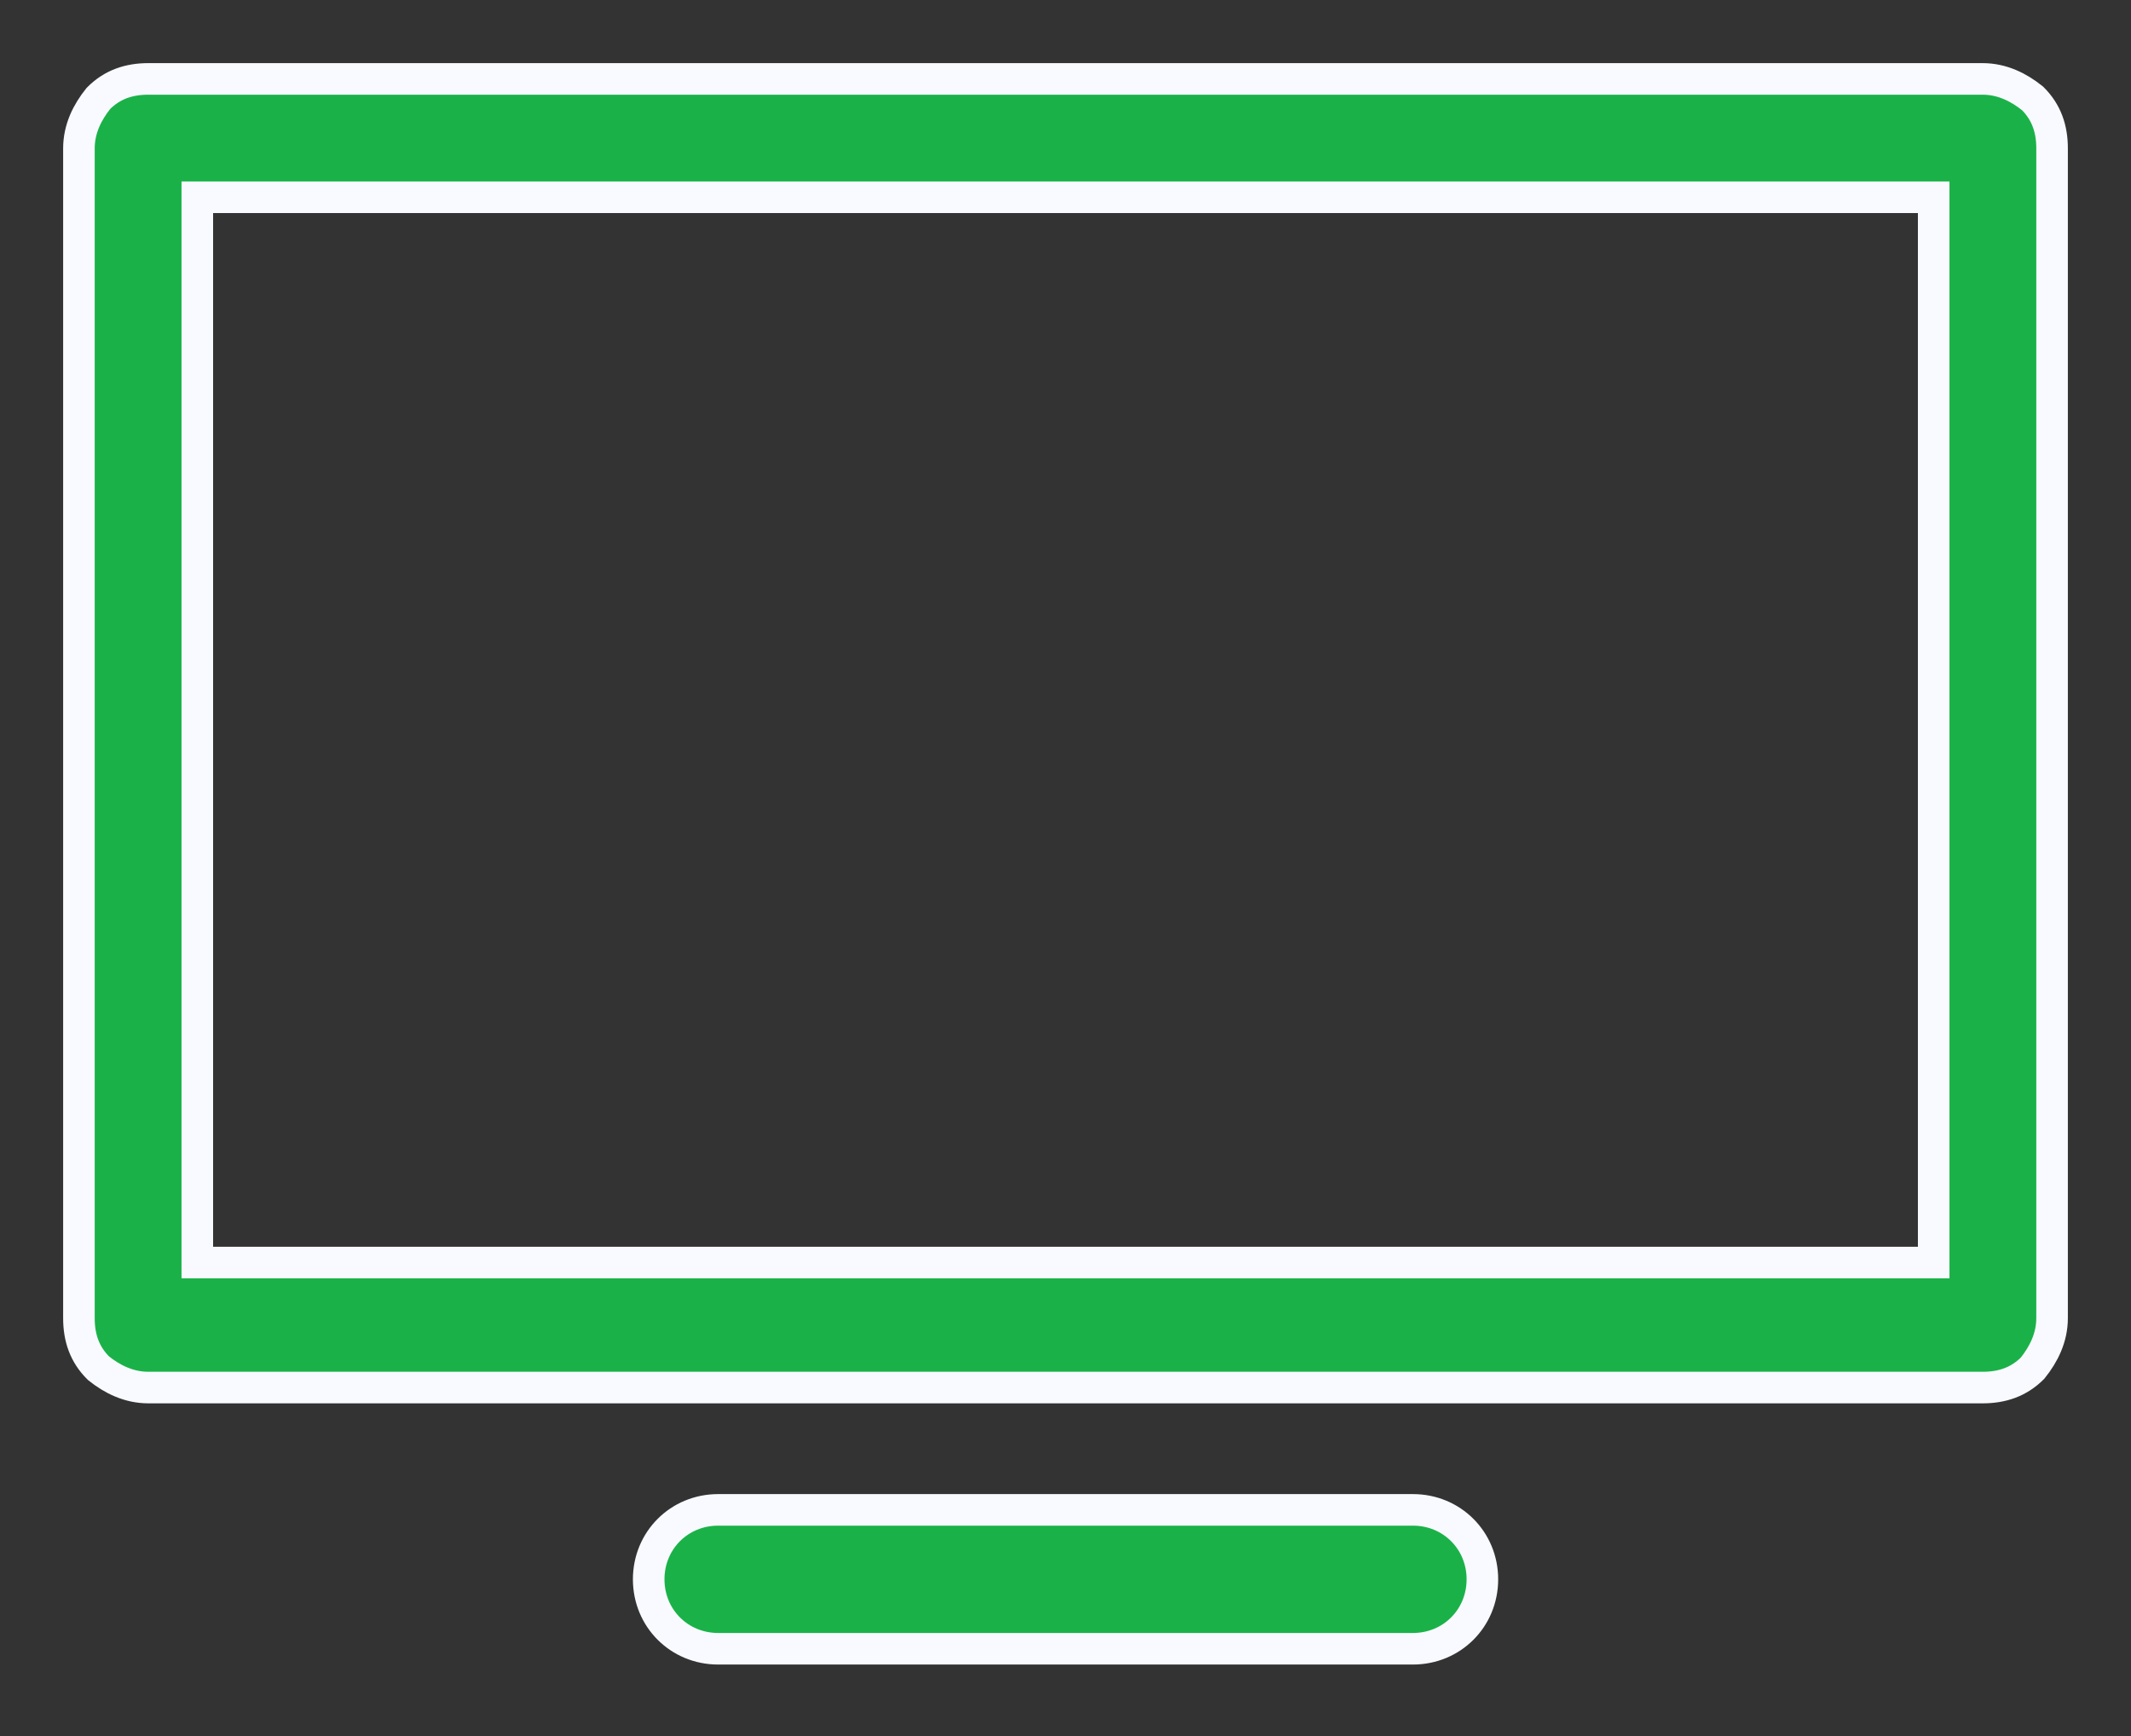 <svg width="27" height="22" viewBox="0 0 27 22" fill="none" xmlns="http://www.w3.org/2000/svg">
<rect x="0" y="0" width="27" height="22" fill="#333333" stroke="none"/>
<path d="M1.88 17.584C1.634 17.584 1.422 17.479 1.247 17.338C1.07 17.162 1 16.951 1 16.704V1.88C1 1.634 1.106 1.422 1.247 1.247C1.423 1.07 1.634 1 1.88 1H25.12C25.366 1 25.578 1.106 25.753 1.247C25.93 1.423 26 1.634 26 1.88V16.704C26 16.951 25.894 17.162 25.753 17.338C25.577 17.514 25.366 17.584 25.12 17.584H1.88ZM2.5 16H24.5V2.5L2.5 2.5V16Z" fill="#1AB248" stroke="#F8FAFF" stroke-width="0.4"/>
<path d="M9.099 20.894C8.606 20.894 8.219 20.507 8.219 20.014C8.219 19.521 8.606 19.134 9.099 19.134H17.902C18.395 19.134 18.782 19.521 18.782 20.014C18.782 20.507 18.395 20.894 17.902 20.894H9.099Z" fill="#1AB248" stroke="#F8FAFF" stroke-width="0.4"/>
</svg>
